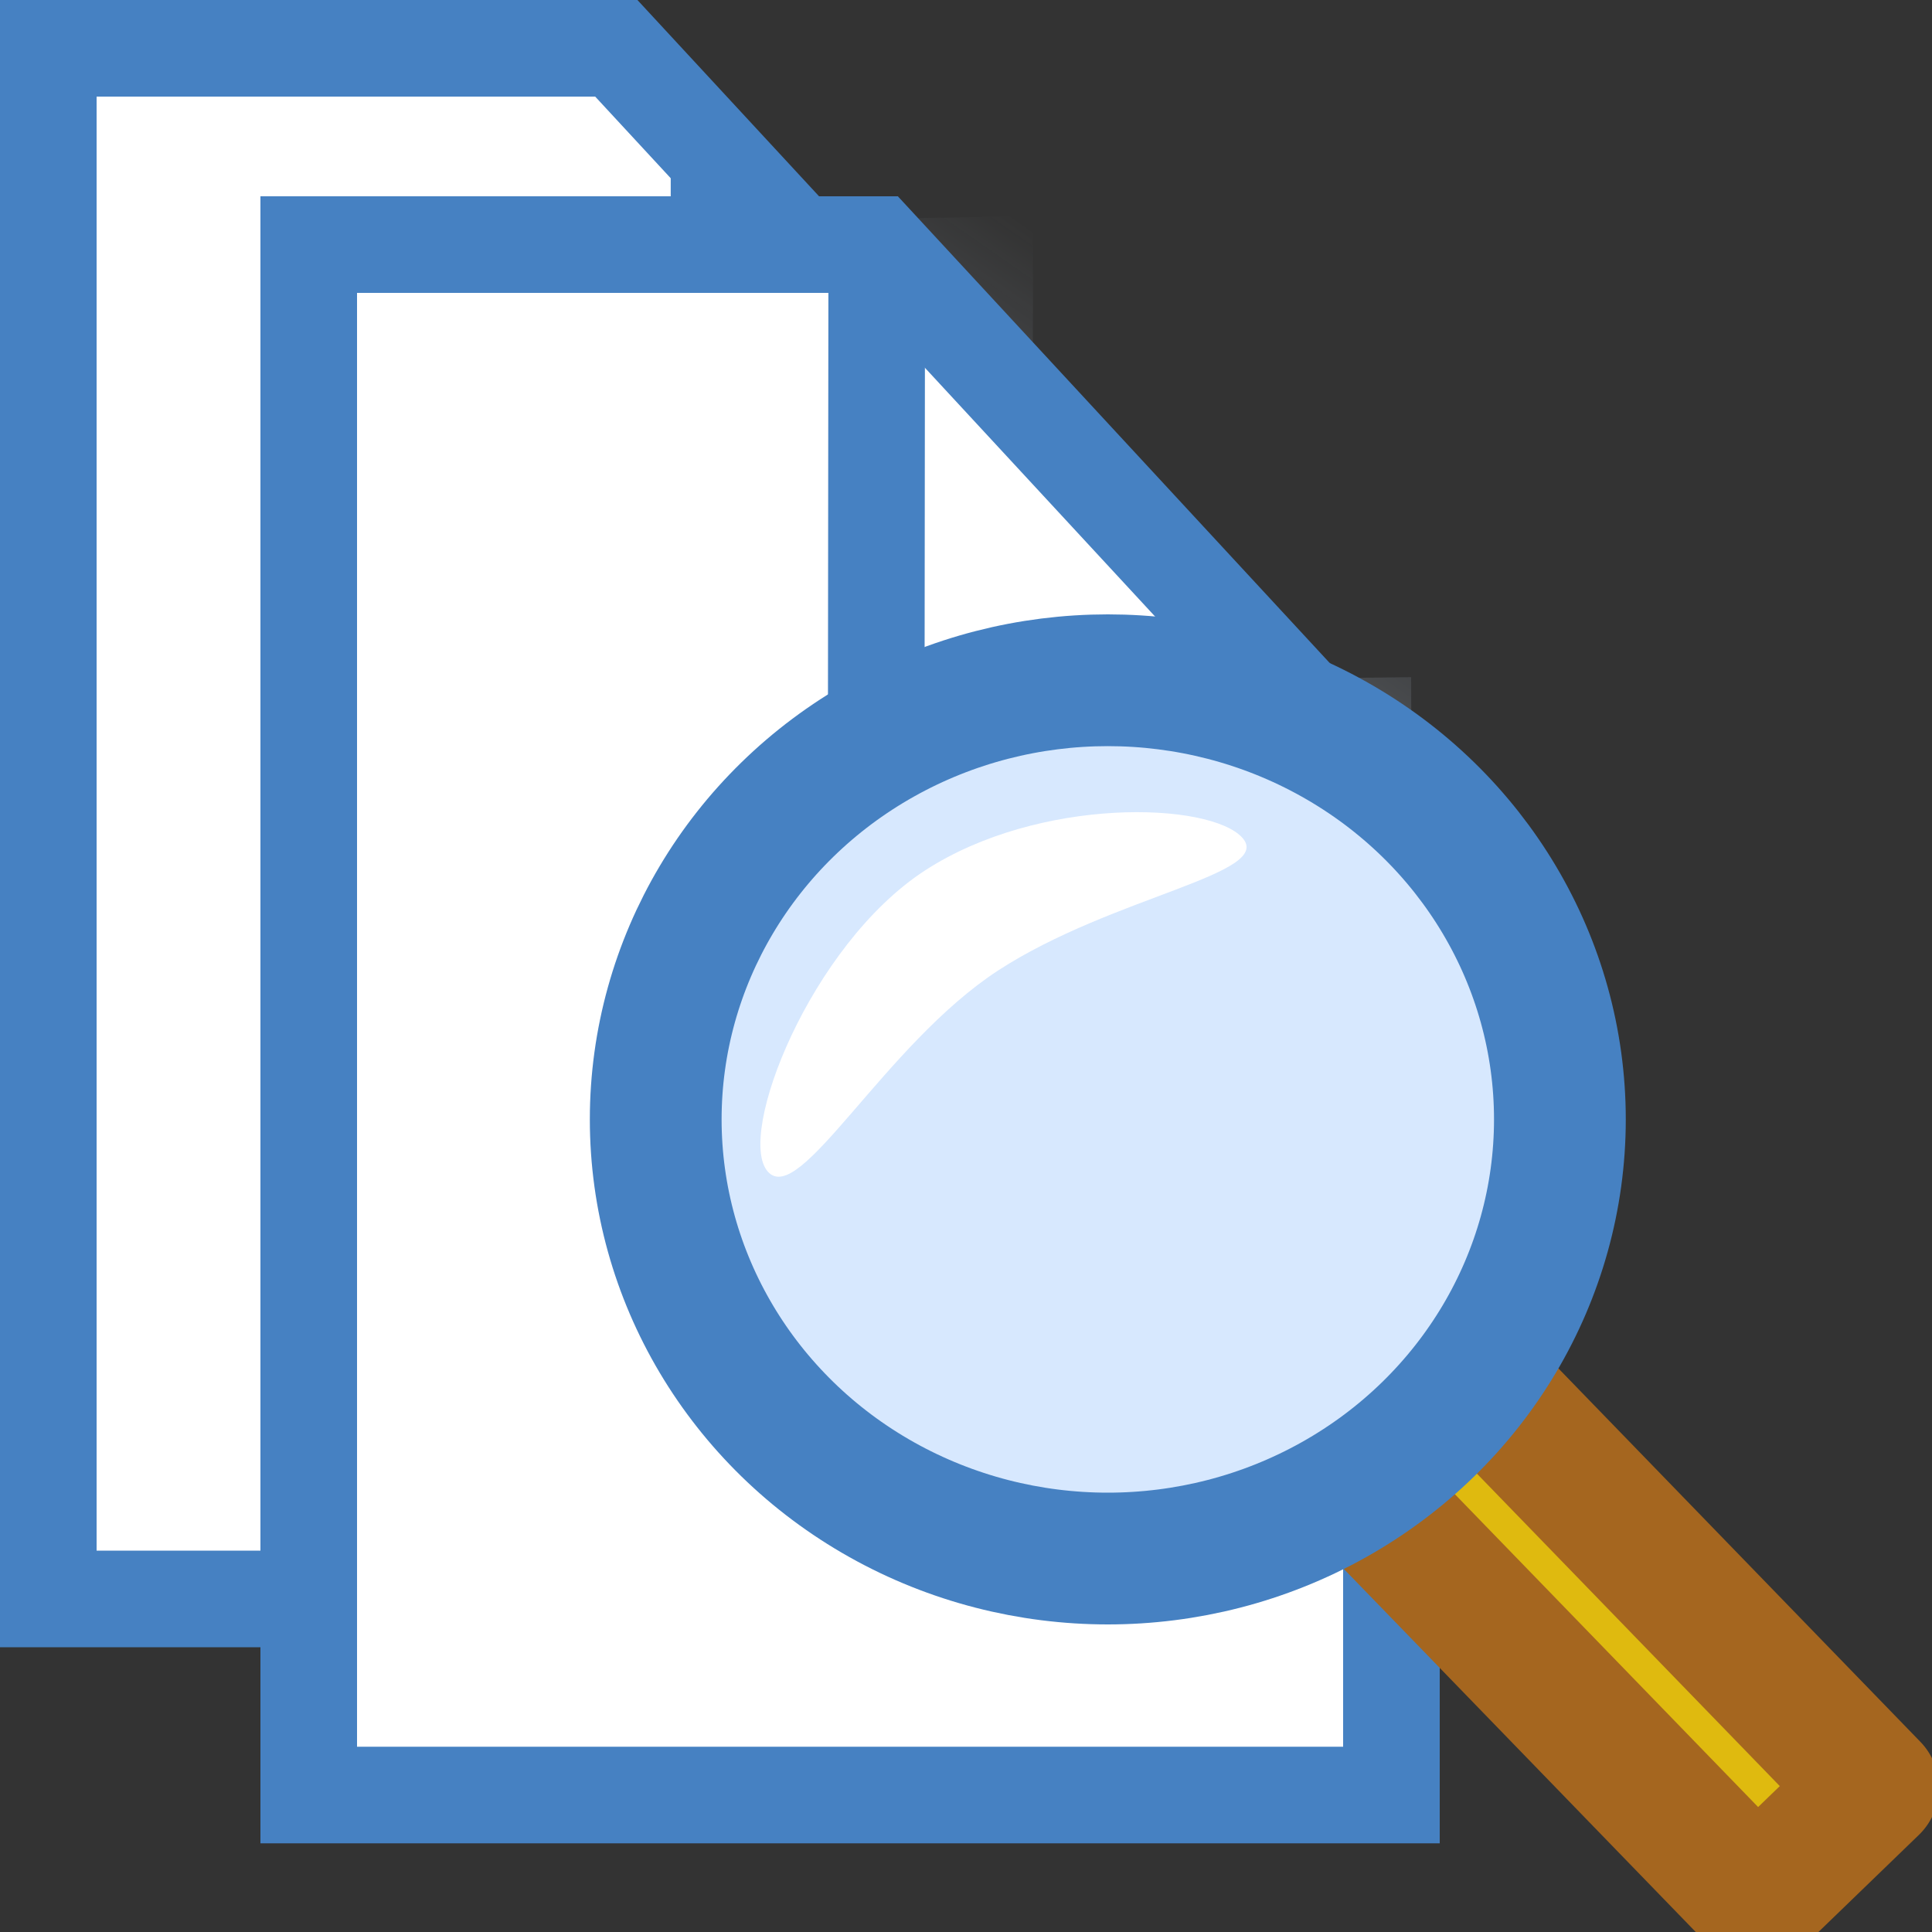 <?xml version="1.0" encoding="UTF-8" standalone="no"?>
<!-- Created with Inkscape (http://www.inkscape.org/) -->

<svg
   width="10mm"
   height="10mm"
   viewBox="0 0 10 10"
   version="1.1"
   id="svg1"
   inkscape:version="1.3.2 (091e20ef0f, 2023-11-25, custom)"
   sodipodi:docname="global_search.svg"
   xmlns:inkscape="http://www.inkscape.org/namespaces/inkscape"
   xmlns:sodipodi="http://sodipodi.sourceforge.net/DTD/sodipodi-0.dtd"
   xmlns:xlink="http://www.w3.org/1999/xlink"
   xmlns="http://www.w3.org/2000/svg"
   xmlns:svg="http://www.w3.org/2000/svg">
  <rect x="0" y="0" width="10" height="10" fill="#333333" stroke="none"/>
  <sodipodi:namedview
     id="namedview1"
     pagecolor="#ffffff"
     bordercolor="#666666"
     borderopacity="1.0"
     inkscape:showpageshadow="2"
     inkscape:pageopacity="0.0"
     inkscape:pagecheckerboard="0"
     inkscape:deskcolor="#d1d1d1"
     inkscape:document-units="mm"
     inkscape:zoom="8.5065504"
     inkscape:cx="15.870123"
     inkscape:cy="22.453285"
     inkscape:window-width="1920"
     inkscape:window-height="1088"
     inkscape:window-x="0"
     inkscape:window-y="40"
     inkscape:window-maximized="1"
     inkscape:current-layer="layer1"
     showguides="true" />
  <defs
     id="defs1">
    <linearGradient
       id="linearGradient5"
       inkscape:collect="always">
      <stop
         style="stop-color:#d7e8fe;stop-opacity:1;"
         offset="0"
         id="stop5" />
      <stop
         style="stop-color:#d7e8fe;stop-opacity:0;"
         offset="1"
         id="stop6" />
    </linearGradient>
    <linearGradient
       inkscape:collect="always"
       xlink:href="#linearGradient5"
       id="linearGradient7"
       gradientUnits="userSpaceOnUse"
       gradientTransform="matrix(0.823,0,0,0.858,0.819,0.392)"
       x1="2.1"
       y1="9.1"
       x2="6.931"
       y2="1.874" />
  </defs>
  <g
     inkscape:label="Слой 1"
     inkscape:groupmode="layer"
     id="layer1">
    <path
       id="rect1"
       style="fill:#ffffff;stroke:#4681c2;stroke-width:0.5;stroke-miterlimit:4;stroke-dasharray:none"
       d="M 0.25,0.25 H 3.19 L 5.854,3.129 V 8.276 H 0.25 Z"
       sodipodi:nodetypes="cccccc" />
    <path
       style="fill:none;stroke:#4681c2;stroke-width:0.418;stroke-linecap:butt;stroke-linejoin:miter;stroke-dasharray:none;stroke-opacity:1"
       d="M 3.681,0.654 3.678,3.533 h 2.647"
       id="path4"
       sodipodi:nodetypes="ccc" />
    <path
       id="path5"
       style="fill:url(#linearGradient7);stroke-width:0.237"
       d="m 2.547,1.164 2.8,-0.045 -0.003,2.41 1.96,-0.024 0.017,4.693 H 2.547 Z"
       sodipodi:nodetypes="ccccccc" />
    <path
       id="path7"
       style="fill:#ffffff;stroke:#4681c2;stroke-width:0.5;stroke-miterlimit:4;stroke-dasharray:none"
       d="M 1.598,1.266 H 4.538 L 7.202,4.145 V 9.291 H 1.598 Z"
       sodipodi:nodetypes="cccccc" />
    <path
       style="fill:none;stroke:#4681c2;stroke-width:0.5;stroke-linecap:butt;stroke-linejoin:miter;stroke-dasharray:none;stroke-opacity:1"
       d="m 4.538,1.266 -0.003,2.879 h 2.647"
       id="path9"
       sodipodi:nodetypes="ccc" />
    <rect
       style="fill:#dfba0f;fill-opacity:1;stroke:#a5661f;stroke-width:0.682;stroke-linecap:round;stroke-linejoin:round;stroke-dasharray:none;stroke-opacity:1"
       id="rect2"
       width="0.838"
       height="3.903"
       x="-0.317"
       y="9.488"
       inkscape:transform-center-x="-1.3597321"
       inkscape:transform-center-y="1.4331095"
       transform="matrix(0.719,-0.695,0.696,0.718,0,0)" />
    <ellipse
       style="fill:#d7e8fe;fill-opacity:1;stroke:#4681c2;stroke-width:0.682;stroke-linecap:round;stroke-linejoin:round;stroke-dasharray:none;stroke-opacity:1"
       id="path1"
       cy="5.794"
       cx="5.734"
       rx="2.34"
       ry="2.273" />
    <path
       id="path2"
       style="fill:#ffffff;stroke-width:0.429;stroke-linecap:round;stroke-linejoin:round"
       d="M 6.431,4.337 C 6.596,4.524 5.76,4.638 5.168,5.022 4.576,5.407 4.139,6.251 3.974,6.064 3.809,5.877 4.195,4.891 4.787,4.506 5.379,4.121 6.265,4.15 6.431,4.337 Z"
       sodipodi:nodetypes="sssss" />
  </g>
</svg>
